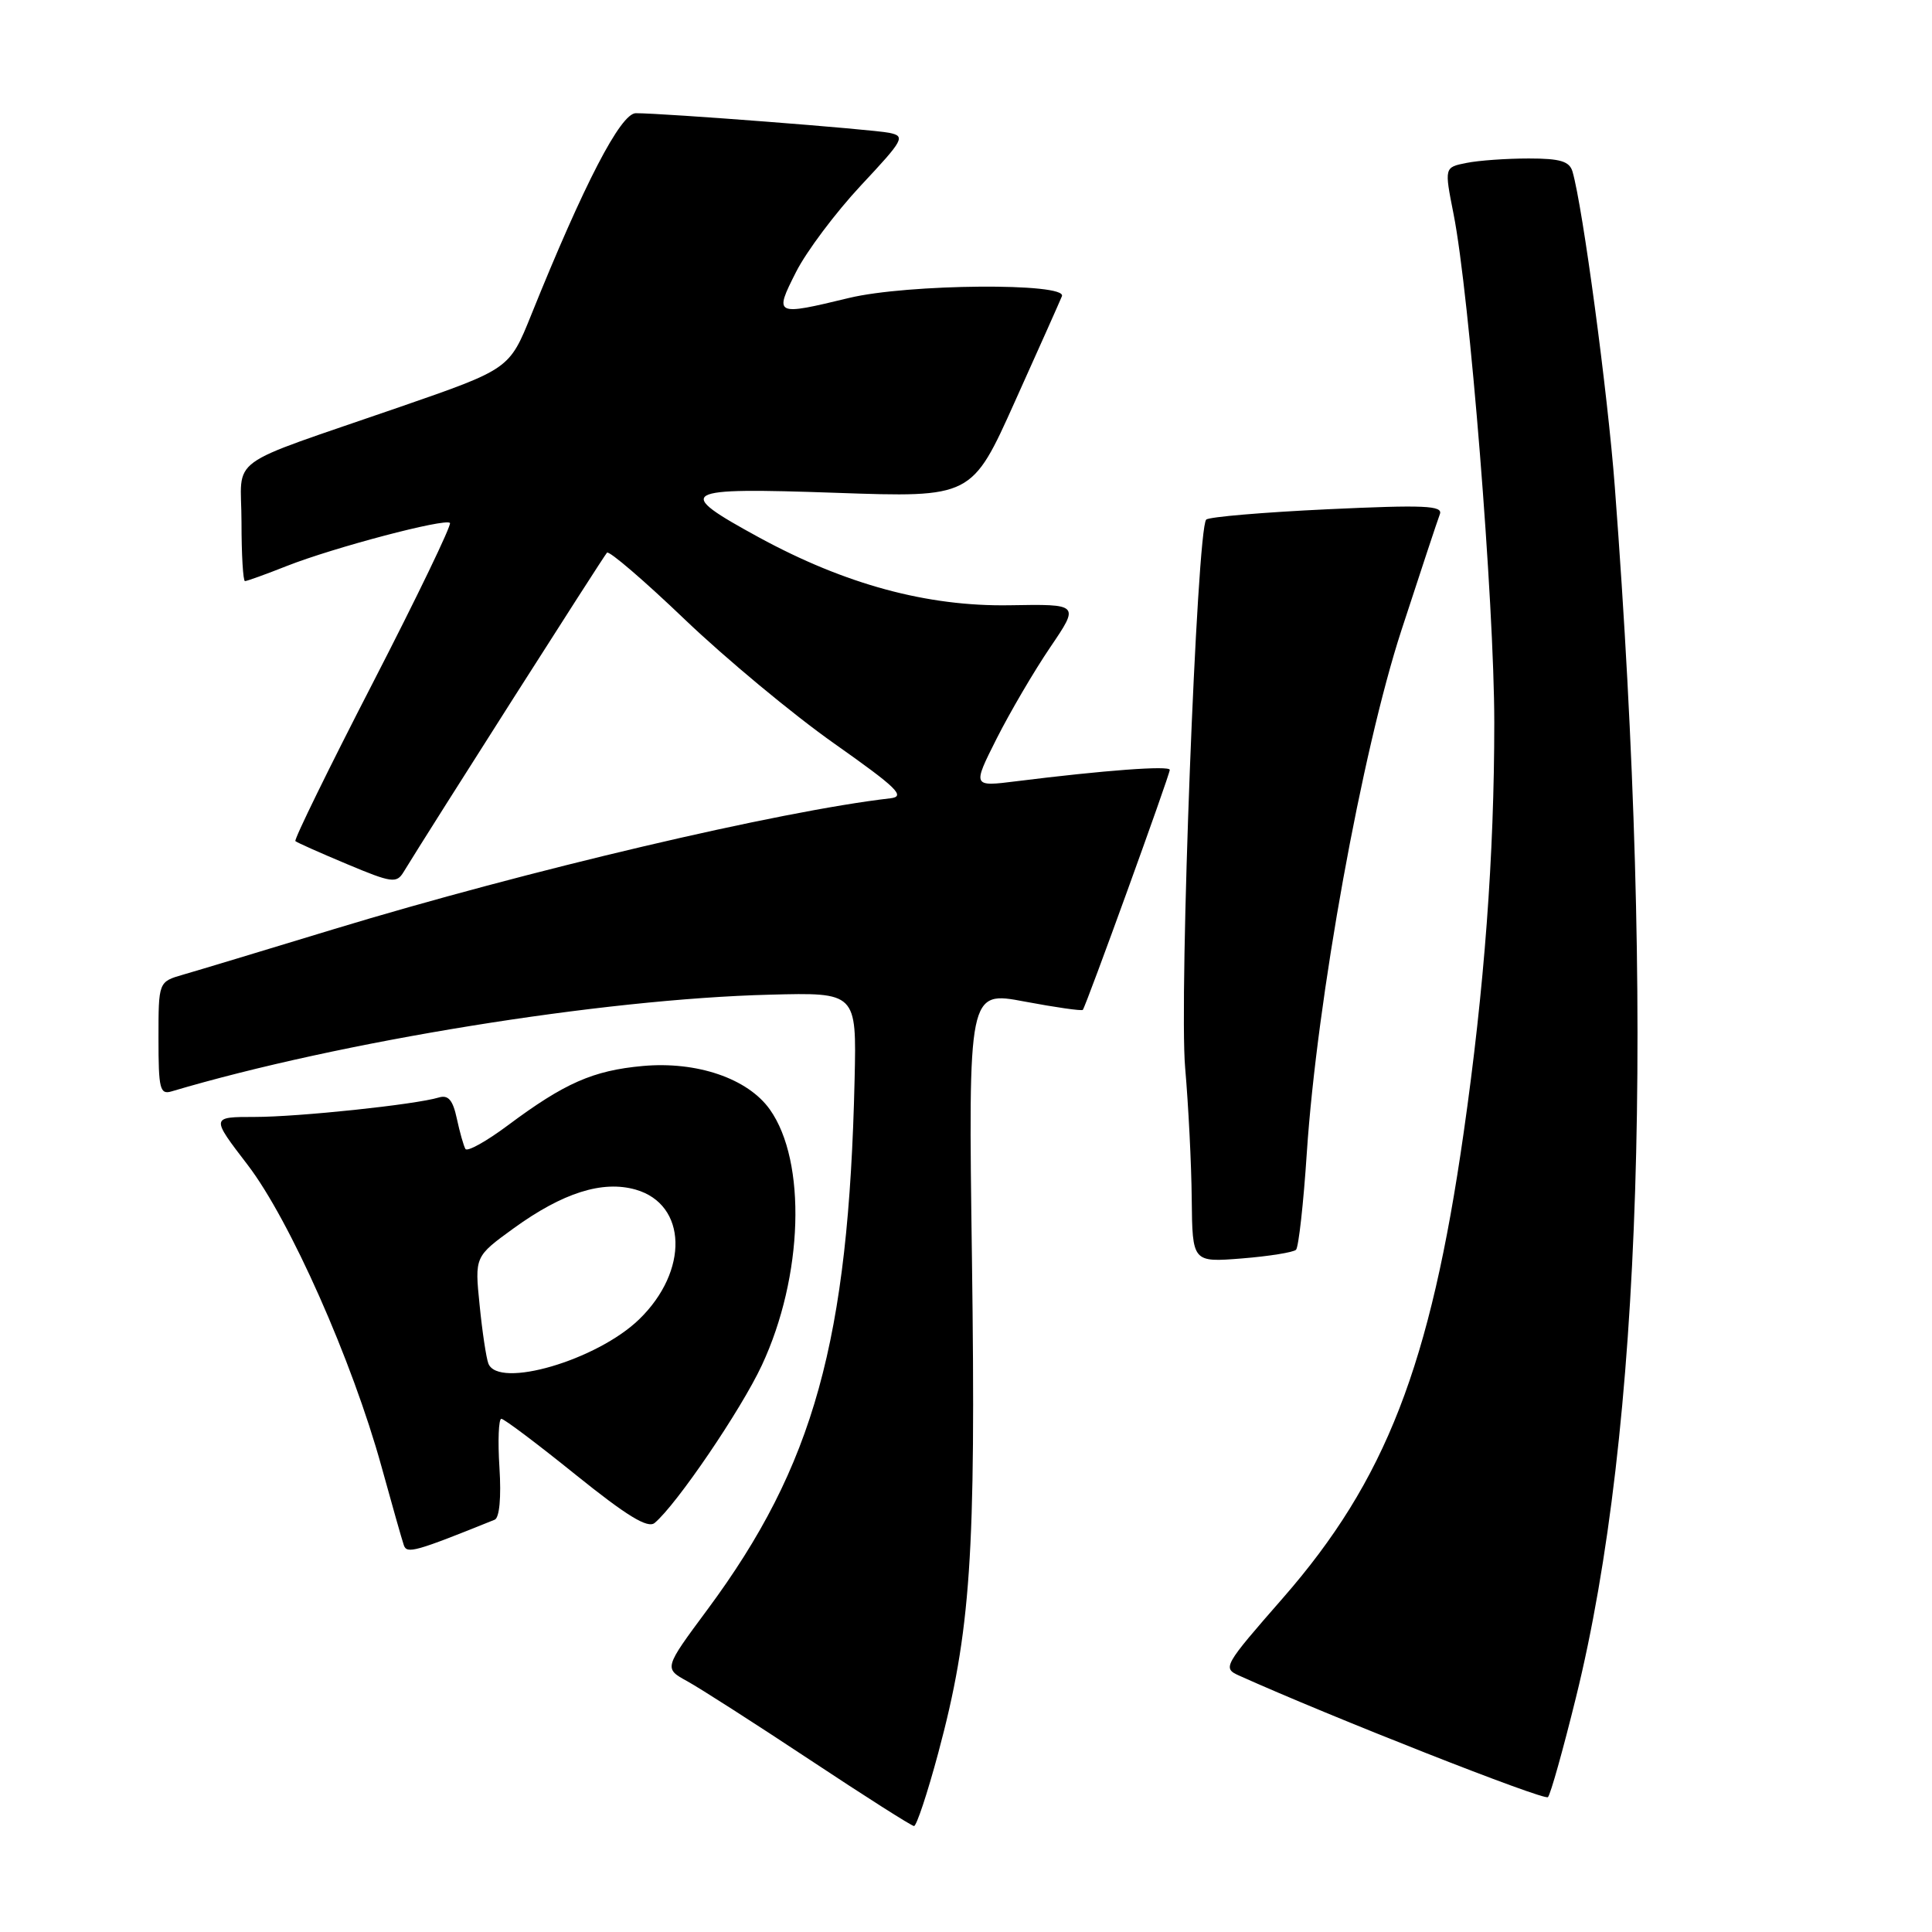 <?xml version="1.0" encoding="UTF-8" standalone="no"?>
<!DOCTYPE svg PUBLIC "-//W3C//DTD SVG 1.1//EN" "http://www.w3.org/Graphics/SVG/1.1/DTD/svg11.dtd" >
<svg xmlns="http://www.w3.org/2000/svg" xmlns:xlink="http://www.w3.org/1999/xlink" version="1.1" viewBox="0 0 256 256">
 <g >
 <path fill="currentColor"
d=" M 124.33 232.25 C 128.64 216.16 129.32 206.06 128.79 166.92 C 128.30 131.30 128.30 131.30 135.76 132.71 C 139.86 133.48 143.34 133.98 143.48 133.81 C 143.90 133.31 155.00 102.69 155.00 102.01 C 155.00 101.42 146.35 102.06 134.67 103.52 C 128.85 104.25 128.85 104.25 132.06 97.87 C 133.83 94.37 137.02 88.92 139.16 85.77 C 143.05 80.04 143.05 80.04 133.77 80.20 C 122.86 80.38 112.01 77.44 100.57 71.21 C 89.21 65.01 89.96 64.58 110.75 65.30 C 128.77 65.93 128.77 65.93 134.48 53.21 C 137.63 46.22 140.43 39.94 140.71 39.25 C 141.44 37.44 120.25 37.61 112.50 39.48 C 102.65 41.86 102.56 41.81 105.48 36.04 C 106.86 33.31 110.73 28.16 114.07 24.58 C 119.77 18.49 120.01 18.05 117.83 17.60 C 115.53 17.13 88.04 15.00 84.25 15.00 C 82.24 15.00 77.38 24.38 70.40 41.70 C 67.50 48.90 67.50 48.90 53.00 53.92 C 29.36 62.10 32.00 60.18 32.00 69.22 C 32.00 73.50 32.21 77.00 32.46 77.00 C 32.72 77.00 35.22 76.10 38.02 74.99 C 44.22 72.55 58.98 68.65 59.62 69.29 C 59.87 69.54 55.29 79.05 49.43 90.43 C 43.57 101.80 38.94 111.26 39.14 111.45 C 39.34 111.64 42.42 113.01 45.98 114.50 C 51.91 116.99 52.55 117.08 53.48 115.54 C 56.83 110.04 80.00 73.66 80.43 73.23 C 80.72 72.95 85.37 76.94 90.77 82.11 C 96.17 87.27 105.05 94.65 110.51 98.50 C 118.89 104.41 120.05 105.54 117.97 105.78 C 103.29 107.47 69.81 115.35 44.23 123.12 C 35.03 125.92 26.04 128.64 24.25 129.15 C 21.00 130.09 21.00 130.09 21.00 137.61 C 21.00 144.31 21.19 145.08 22.75 144.61 C 45.03 137.99 79.80 132.36 102.00 131.80 C 113.50 131.50 113.50 131.50 113.24 143.00 C 112.45 177.65 107.85 194.23 93.75 213.26 C 87.96 221.07 87.96 221.07 91.08 222.78 C 92.80 223.73 100.12 228.42 107.35 233.21 C 114.58 238.00 120.77 241.94 121.11 241.96 C 121.44 241.98 122.89 237.61 124.33 232.25 Z  M 208.83 224.89 C 217.54 189.60 219.29 134.78 213.97 64.50 C 213.03 52.05 209.73 27.45 208.37 22.75 C 207.97 21.37 206.75 21.00 202.56 21.00 C 199.64 21.00 195.93 21.26 194.31 21.59 C 191.38 22.17 191.38 22.17 192.60 28.34 C 194.72 39.00 198.00 79.94 198.00 95.74 C 198.00 113.34 196.69 130.94 193.94 150.11 C 189.53 180.94 183.61 196.16 169.99 211.75 C 162.13 220.74 161.96 221.03 164.20 222.03 C 176.30 227.48 204.63 238.63 205.11 238.13 C 205.45 237.79 207.12 231.83 208.83 224.89 Z  M 65.55 201.37 C 66.18 201.11 66.43 198.42 66.18 194.47 C 65.95 190.91 66.07 188.00 66.43 188.00 C 66.80 188.00 71.23 191.34 76.29 195.42 C 83.05 200.86 85.82 202.56 86.74 201.80 C 89.63 199.40 98.19 186.82 100.95 180.90 C 106.44 169.15 106.91 153.90 102.00 147.00 C 99.08 142.90 92.34 140.60 85.16 141.25 C 78.58 141.85 74.81 143.51 67.30 149.11 C 64.45 151.24 61.91 152.65 61.67 152.24 C 61.43 151.83 60.92 150.02 60.53 148.21 C 60.01 145.77 59.40 145.05 58.16 145.42 C 55.03 146.37 39.56 148.00 33.75 148.00 C 27.94 148.00 27.94 148.00 32.82 154.36 C 38.40 161.65 46.67 180.27 50.55 194.33 C 51.94 199.37 53.27 204.06 53.51 204.75 C 53.91 205.93 55.02 205.62 65.55 201.37 Z  M 171.73 165.60 C 172.07 165.26 172.72 159.47 173.16 152.74 C 174.51 132.43 180.46 99.57 185.70 83.50 C 188.21 75.80 190.50 68.88 190.79 68.13 C 191.22 66.99 188.75 66.88 175.90 67.48 C 167.43 67.88 160.20 68.49 159.83 68.85 C 158.59 70.04 156.21 132.07 157.04 141.50 C 157.47 146.45 157.87 154.27 157.91 158.89 C 158.00 167.27 158.00 167.27 164.56 166.75 C 168.16 166.46 171.39 165.94 171.73 165.60 Z  M 64.71 180.67 C 64.43 179.95 63.90 176.46 63.55 172.92 C 62.90 166.50 62.90 166.50 68.07 162.75 C 74.58 158.04 79.83 156.38 84.23 157.63 C 91.06 159.59 91.30 168.41 84.69 174.82 C 79.10 180.24 66.01 184.07 64.71 180.67 Z "/>
</g>
</svg>